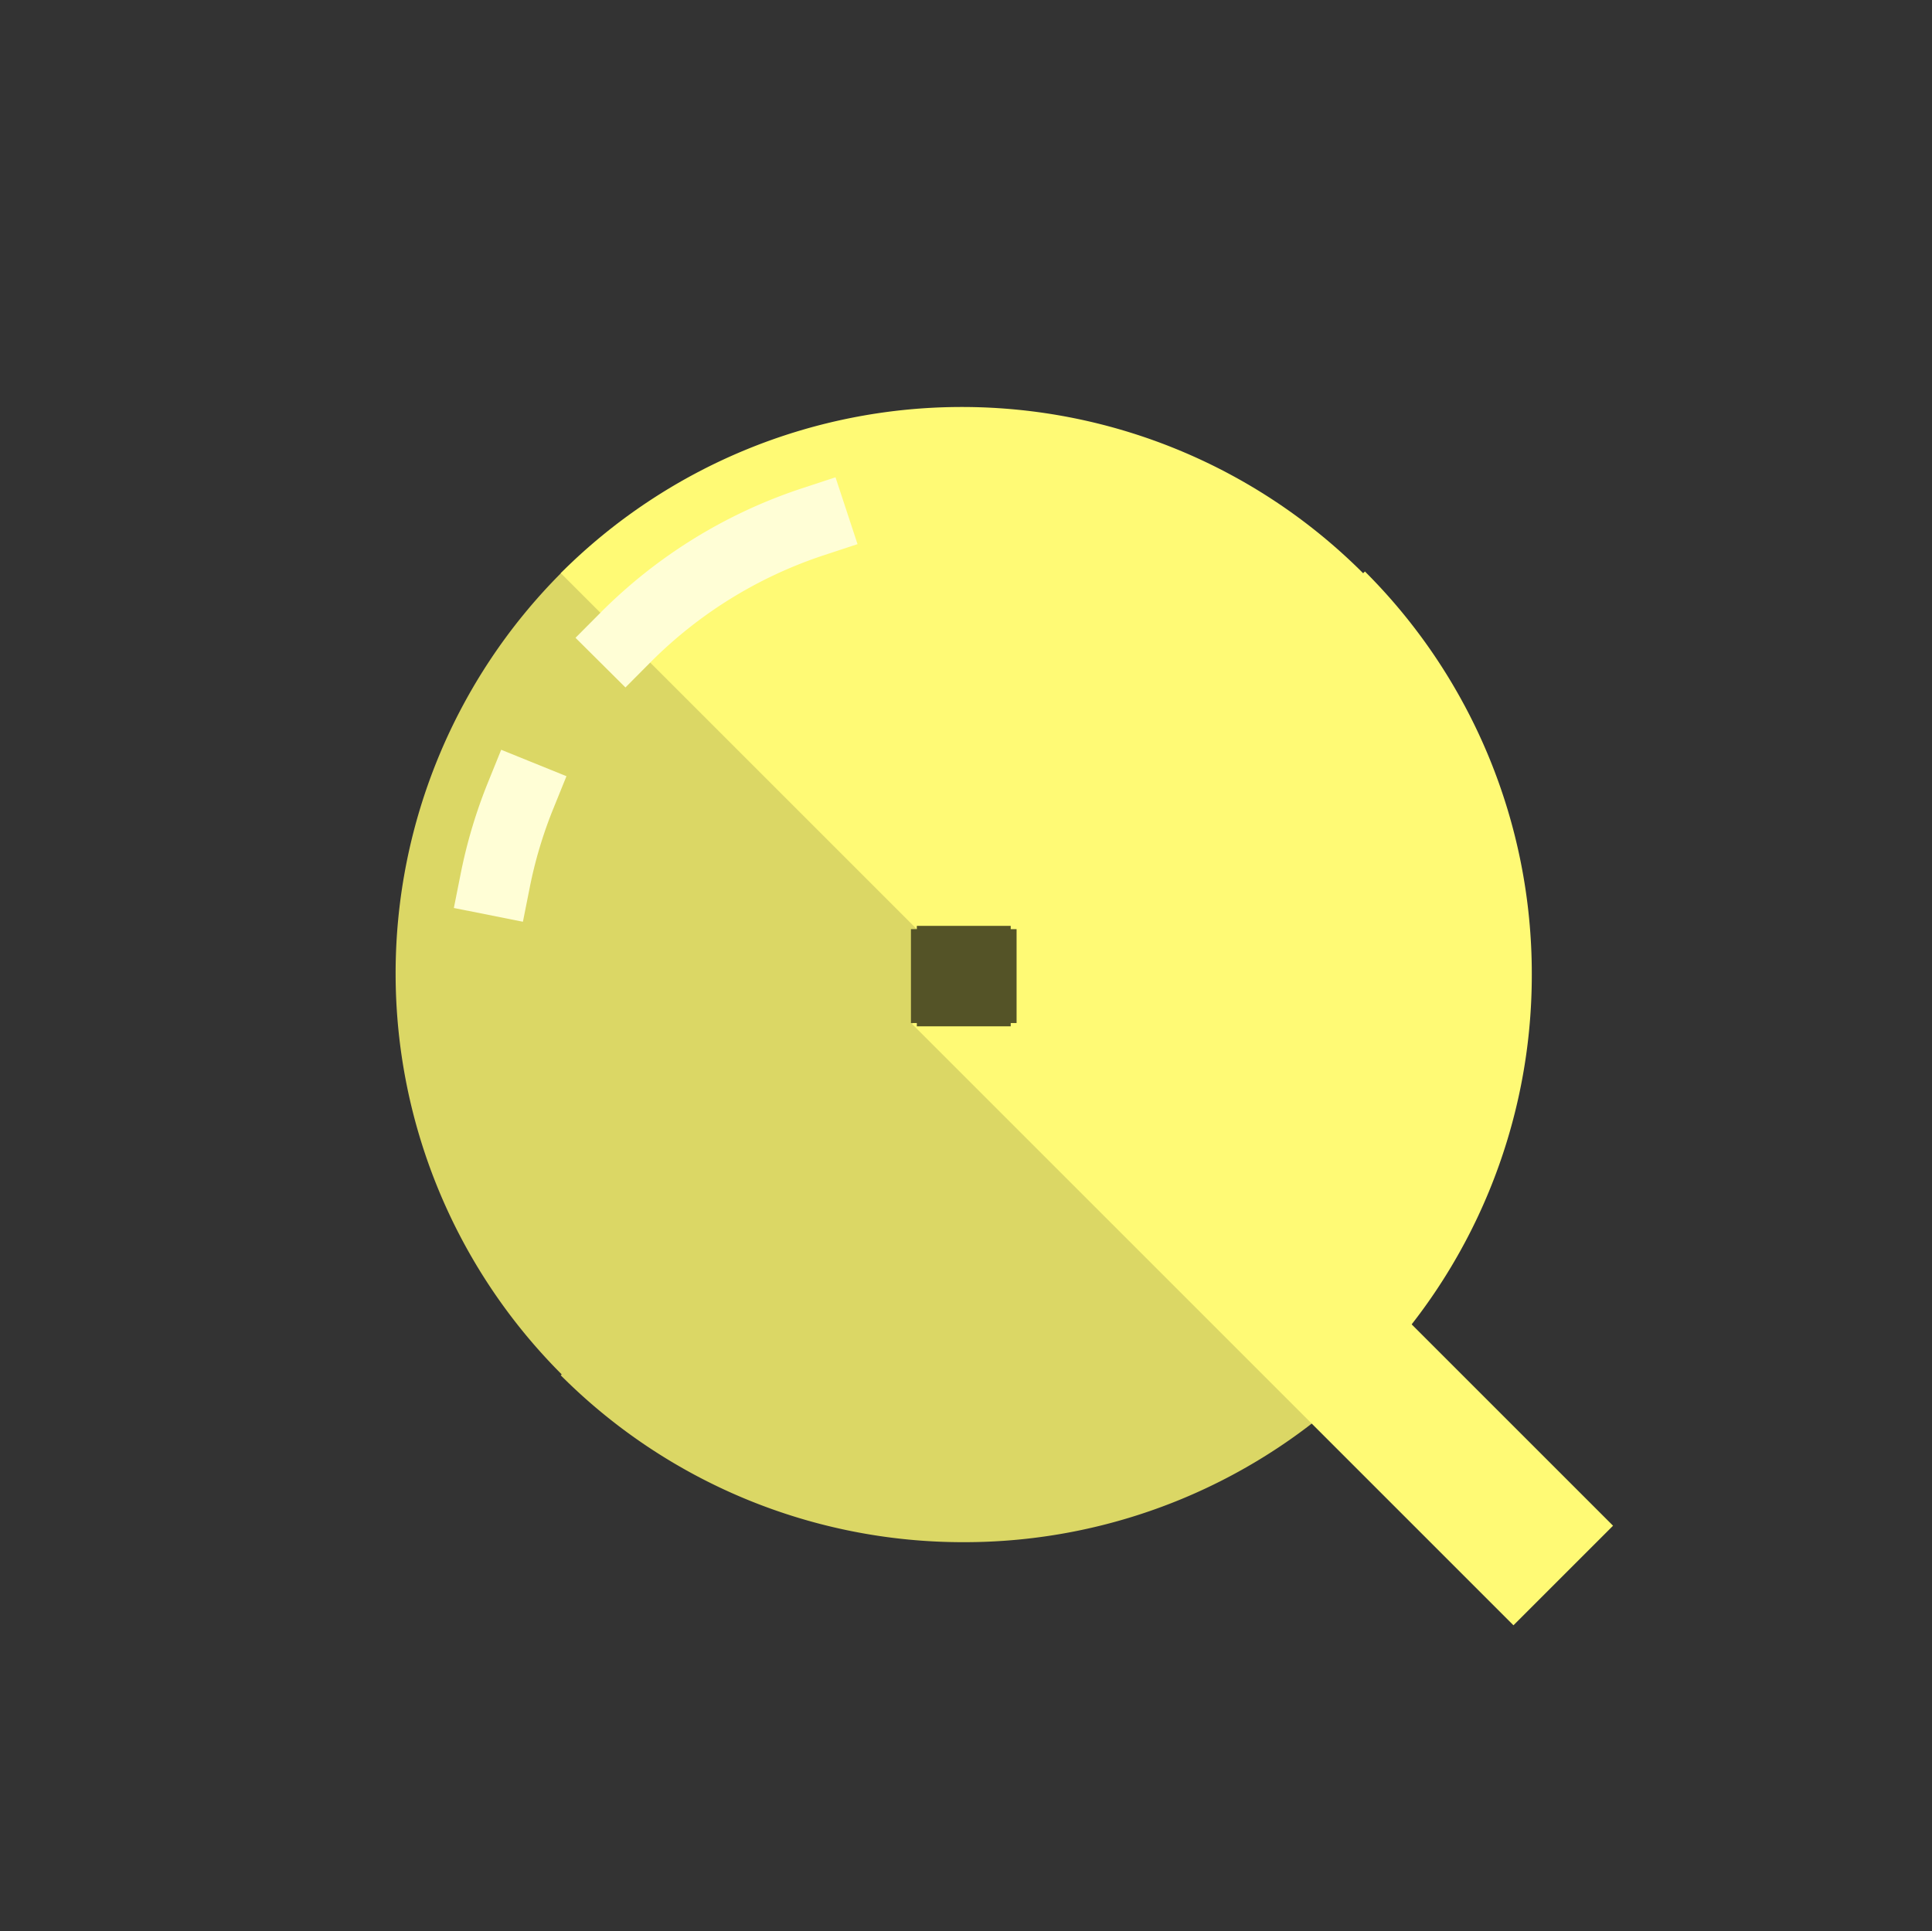 <svg id="m_glass" xmlns="http://www.w3.org/2000/svg" viewBox="0 0 82.31 82.28">
  <rect x="0" y="0" width="82.31" height="82.28" fill="#333333" stroke="none"/>
  <defs>
    <style>
      .cls-1 {
        fill: #8c8940;
      }

      .cls-2 {
        fill: #aba74d;
      }

      .cls-3 {
        fill: #42411e;
      }

      .cls-4 {
        opacity: 0.22;
      }

      .cls-5 {
        fill: #dbd765;
      }

      .cls-6 {
        fill: #fffa75;
      }

      .cls-7, .cls-8, .cls-9 {
        fill: none;
        stroke-miterlimit: 10;
      }

      .cls-7 {
        stroke: #fffa75;
        stroke-width: 6px;
      }

      .cls-8 {
        stroke: #545327;
        stroke-width: 4px;
      }

      .cls-8, .cls-9 {
        stroke-linecap: square;
      }

      .cls-9 {
        stroke: #fffed6;
        stroke-width: 3px;
      }
    </style>
  </defs>
  <title>m_glass</title>
  <g>
    <g id="eye">
      <g>
        <path class="cls-1" d="M55.37,55.9h0L26.59,27.12h0A20.35,20.35,0,1,0,55.37,55.9Z"/>
        <path class="cls-2" d="M55.37,55.9h0L26.59,27.12h0A20.35,20.35,0,1,1,55.37,55.9Z"/>
        <ellipse class="cls-3" cx="26.87" cy="27.4" rx="2.93" ry="1.42" transform="translate(-11.51 27.03) rotate(-45)"/>
      </g>
    </g>
    <g id="body">
      <path class="cls-4" d="M55.37,55.9h0a20.33,20.33,0,0,0-17-34.56V38.89H20.82A20.33,20.33,0,0,0,55.37,55.9Z"/>
      <g id="darker">
        <path class="cls-5" d="M23.93,24.39h0A24.16,24.16,0,1,0,58.11,58.56h0Z"/>
        <path class="cls-5" d="M41.06,65.71A24.2,24.2,0,0,1,23.89,58.6L41.06,41.43,58.22,58.6h0A24.2,24.2,0,0,1,41.06,65.71Z"/>
      </g>
      <g id="lighter">
        <path class="cls-6" d="M58.07,58.6h0A24.16,24.16,0,1,0,23.89,24.42h0Z"/>
        <path class="cls-6" d="M65.26,41.51a24.2,24.2,0,0,0-7.11-17.16L41,41.51,58.15,58.68h0A24.2,24.2,0,0,0,65.26,41.51Z"/>
      </g>
    </g>
    <line id="handle" class="cls-7" x1="66.6" y1="67.13" x2="40.98" y2="41.51"/>
    <g id="x">
      <line id="line2" class="cls-8" x1="40.81" y1="41.59" x2="41.31" y2="41.59"/>
      <line id="line1" class="cls-8" x1="41.06" y1="41.45" x2="41.06" y2="41.73"/>
    </g>
    <g id="shine">
      <path class="cls-9" d="M26.64,27.17a20.19,20.19,0,0,1,8-4.94"/>
      <path class="cls-9" d="M21.1,37.51a20.07,20.07,0,0,1,1.08-3.61"/>
    </g>
  </g>
</svg>
